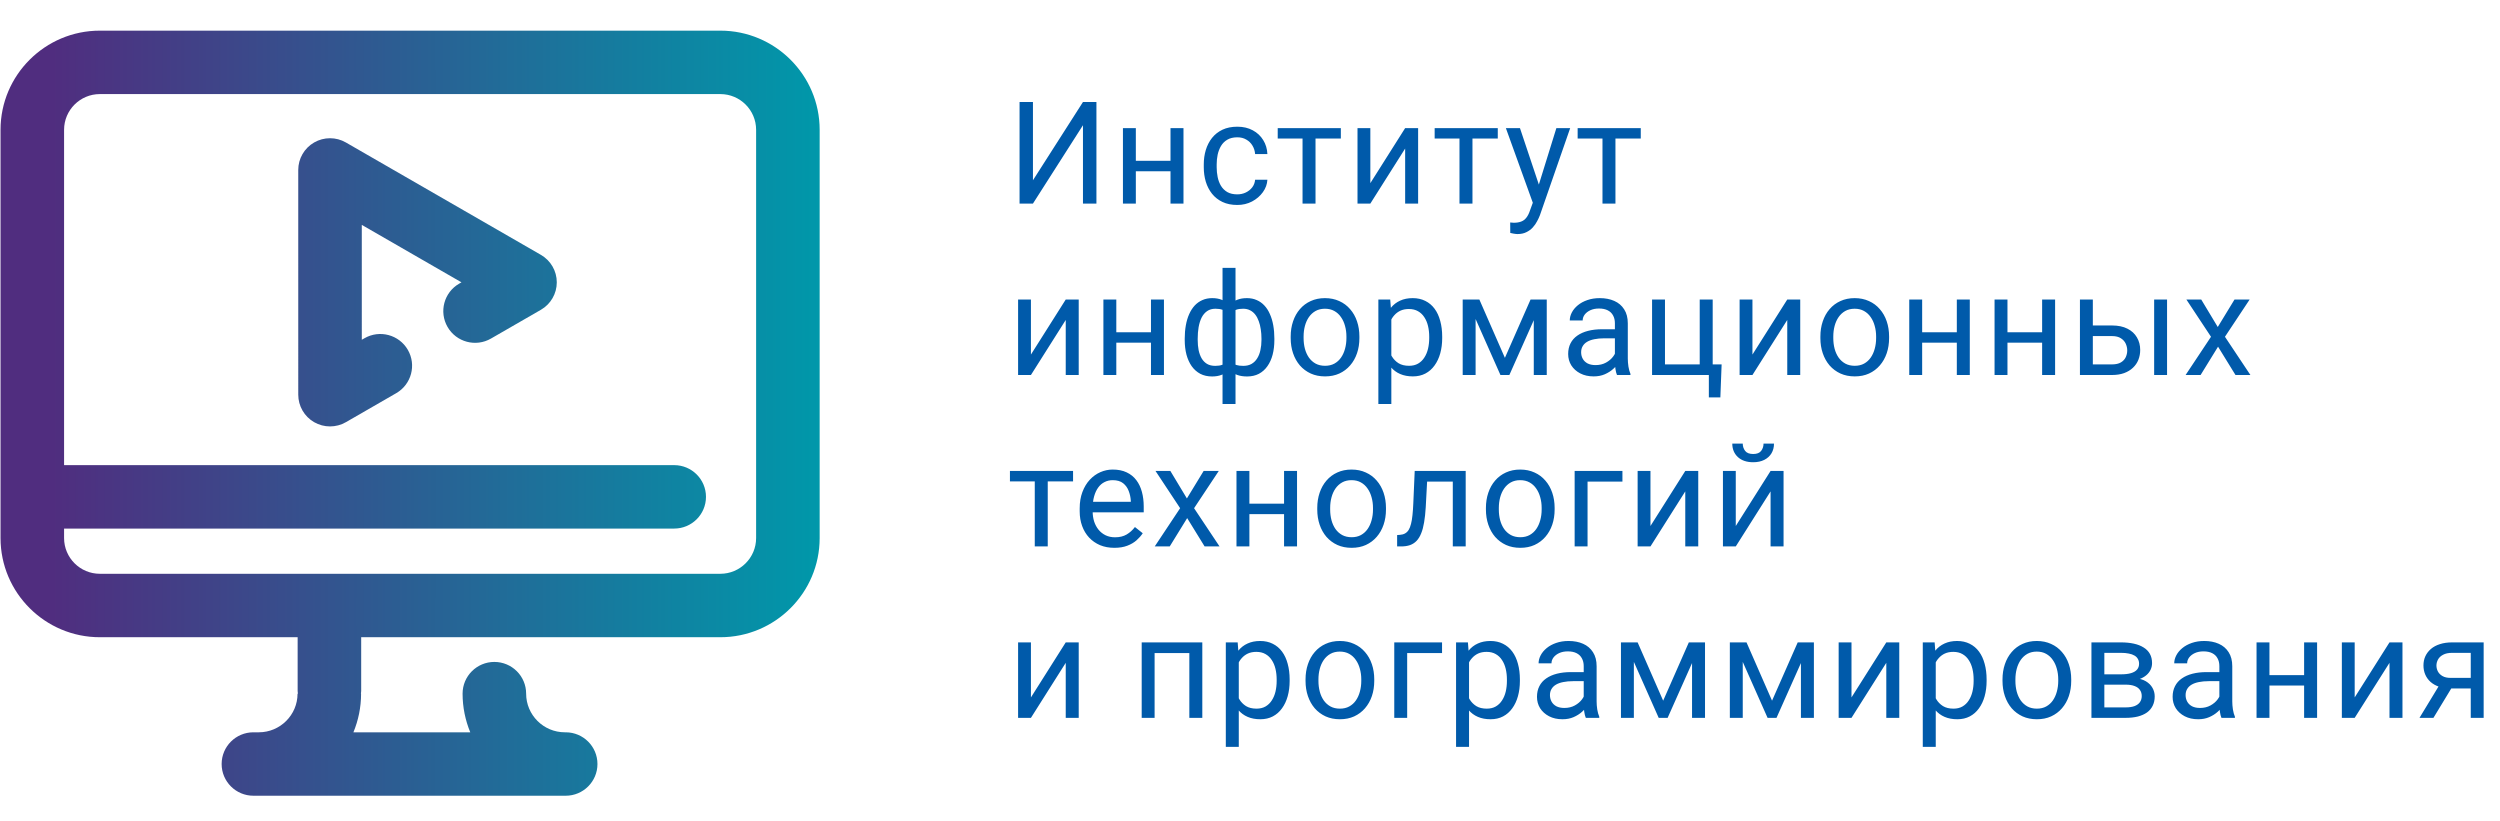 <svg width="350" height="115" viewBox="0 0 350 115" fill="none" xmlns="http://www.w3.org/2000/svg">
<path d="M144.613 25.238L151.615 14.281H153.5V28.5H151.615V17.533L144.613 28.5H142.738V14.281H144.613V25.238ZM164.222 22.514V23.979H158.636V22.514H164.222ZM159.017 17.934V28.5H157.211V17.934H159.017ZM165.687 17.934V28.5H163.871V17.934H165.687ZM173.226 27.211C173.655 27.211 174.053 27.123 174.417 26.947C174.782 26.771 175.081 26.531 175.316 26.225C175.55 25.912 175.683 25.557 175.716 25.16H177.435C177.402 25.785 177.191 26.368 176.8 26.908C176.416 27.442 175.911 27.875 175.286 28.207C174.661 28.533 173.974 28.695 173.226 28.695C172.432 28.695 171.738 28.555 171.146 28.275C170.56 27.995 170.071 27.611 169.681 27.123C169.297 26.635 169.007 26.075 168.812 25.443C168.623 24.805 168.529 24.131 168.529 23.422V23.012C168.529 22.302 168.623 21.631 168.812 21C169.007 20.362 169.297 19.799 169.681 19.311C170.071 18.822 170.56 18.438 171.146 18.158C171.738 17.878 172.432 17.738 173.226 17.738C174.053 17.738 174.775 17.908 175.394 18.246C176.012 18.578 176.497 19.034 176.849 19.613C177.207 20.186 177.402 20.837 177.435 21.566H175.716C175.683 21.13 175.56 20.736 175.345 20.385C175.137 20.033 174.85 19.753 174.486 19.545C174.127 19.33 173.708 19.223 173.226 19.223C172.672 19.223 172.207 19.333 171.829 19.555C171.458 19.77 171.162 20.062 170.941 20.434C170.726 20.798 170.57 21.205 170.472 21.654C170.381 22.097 170.335 22.549 170.335 23.012V23.422C170.335 23.884 170.381 24.34 170.472 24.789C170.563 25.238 170.716 25.645 170.931 26.01C171.152 26.374 171.448 26.667 171.82 26.889C172.197 27.104 172.666 27.211 173.226 27.211ZM184.173 17.934V28.5H182.356V17.934H184.173ZM187.718 17.934V19.398H178.88V17.934H187.718ZM191.848 25.639L196.721 17.934H198.537V28.5H196.721V20.795L191.848 28.5H190.051V17.934H191.848V25.639ZM206.145 17.934V28.5H204.328V17.934H206.145ZM209.689 17.934V19.398H200.852V17.934H209.689ZM214.953 27.406L217.892 17.934H219.826L215.588 30.131C215.49 30.391 215.36 30.671 215.197 30.971C215.041 31.277 214.839 31.566 214.591 31.84C214.344 32.113 214.045 32.335 213.693 32.504C213.348 32.68 212.935 32.768 212.453 32.768C212.31 32.768 212.127 32.748 211.906 32.709C211.685 32.67 211.528 32.637 211.437 32.611L211.427 31.146C211.479 31.153 211.561 31.16 211.671 31.166C211.789 31.179 211.87 31.186 211.916 31.186C212.326 31.186 212.674 31.13 212.961 31.02C213.247 30.915 213.488 30.736 213.683 30.482C213.885 30.235 214.058 29.893 214.201 29.457L214.953 27.406ZM212.795 17.934L215.539 26.137L216.007 28.041L214.709 28.705L210.822 17.934H212.795ZM226.163 17.934V28.5H224.347V17.934H226.163ZM229.708 17.934V19.398H220.87V17.934H229.708ZM144.33 49.639L149.203 41.934H151.02V52.5H149.203V44.795L144.33 52.5H142.533V41.934H144.33V49.639ZM161.488 46.514V47.978H155.902V46.514H161.488ZM156.283 41.934V52.5H154.476V41.934H156.283ZM162.953 41.934V52.5H161.136V41.934H162.953ZM178.411 47.402V47.607C178.411 48.35 178.33 49.033 178.167 49.658C178.004 50.277 177.76 50.814 177.435 51.27C177.116 51.725 176.719 52.08 176.243 52.334C175.768 52.581 175.218 52.705 174.593 52.705C174.079 52.705 173.626 52.637 173.236 52.5C172.845 52.357 172.513 52.152 172.239 51.885C171.973 51.618 171.758 51.299 171.595 50.928C171.439 50.55 171.331 50.127 171.273 49.658V44.971C171.331 44.469 171.439 44.02 171.595 43.623C171.758 43.226 171.973 42.887 172.239 42.607C172.513 42.328 172.842 42.113 173.226 41.963C173.61 41.813 174.059 41.738 174.573 41.738C175.081 41.738 175.537 41.829 175.941 42.012C176.351 42.188 176.709 42.441 177.015 42.773C177.327 43.105 177.585 43.506 177.786 43.975C177.995 44.437 178.151 44.958 178.255 45.537C178.359 46.117 178.411 46.738 178.411 47.402ZM176.605 47.607V47.402C176.605 46.947 176.572 46.514 176.507 46.103C176.448 45.687 176.354 45.306 176.224 44.961C176.1 44.609 175.937 44.303 175.736 44.043C175.534 43.783 175.29 43.581 175.003 43.438C174.723 43.294 174.401 43.223 174.036 43.223C173.646 43.223 173.32 43.272 173.06 43.369C172.806 43.467 172.607 43.597 172.464 43.76C172.321 43.916 172.217 44.082 172.152 44.258V50.381C172.23 50.524 172.344 50.661 172.493 50.791C172.643 50.915 172.845 51.019 173.099 51.103C173.353 51.182 173.672 51.221 174.056 51.221C174.512 51.221 174.899 51.13 175.218 50.947C175.543 50.758 175.807 50.498 176.009 50.166C176.217 49.834 176.367 49.45 176.458 49.014C176.556 48.578 176.605 48.109 176.605 47.607ZM165.862 47.607V47.402C165.862 46.738 165.915 46.117 166.019 45.537C166.123 44.958 166.279 44.437 166.487 43.975C166.696 43.506 166.953 43.105 167.259 42.773C167.571 42.441 167.93 42.188 168.333 42.012C168.743 41.829 169.202 41.738 169.71 41.738C170.211 41.738 170.648 41.813 171.019 41.963C171.396 42.113 171.715 42.328 171.976 42.607C172.236 42.887 172.445 43.226 172.601 43.623C172.757 44.02 172.868 44.469 172.933 44.971V49.473C172.874 49.967 172.767 50.413 172.611 50.81C172.454 51.208 172.246 51.55 171.986 51.836C171.725 52.116 171.403 52.331 171.019 52.48C170.641 52.63 170.198 52.705 169.691 52.705C169.066 52.705 168.515 52.581 168.04 52.334C167.565 52.08 167.165 51.725 166.839 51.27C166.52 50.814 166.276 50.277 166.107 49.658C165.944 49.033 165.862 48.35 165.862 47.607ZM167.679 47.402V47.607C167.679 48.109 167.721 48.578 167.806 49.014C167.897 49.45 168.037 49.834 168.226 50.166C168.421 50.498 168.675 50.758 168.987 50.947C169.3 51.13 169.684 51.221 170.14 51.221C170.53 51.221 170.853 51.172 171.107 51.074C171.361 50.977 171.562 50.85 171.712 50.693C171.862 50.537 171.976 50.374 172.054 50.205V44.258C171.989 44.082 171.881 43.916 171.732 43.76C171.588 43.597 171.39 43.467 171.136 43.369C170.882 43.272 170.557 43.223 170.159 43.223C169.704 43.223 169.316 43.333 168.997 43.555C168.678 43.776 168.421 44.079 168.226 44.463C168.037 44.847 167.897 45.293 167.806 45.801C167.721 46.302 167.679 46.836 167.679 47.402ZM171.155 56.562V37.5H172.972V56.562H171.155ZM180.696 47.334V47.109C180.696 46.348 180.807 45.641 181.028 44.99C181.249 44.333 181.568 43.763 181.985 43.281C182.402 42.793 182.906 42.415 183.499 42.148C184.091 41.875 184.755 41.738 185.491 41.738C186.233 41.738 186.901 41.875 187.493 42.148C188.092 42.415 188.6 42.793 189.016 43.281C189.44 43.763 189.762 44.333 189.983 44.99C190.205 45.641 190.315 46.348 190.315 47.109V47.334C190.315 48.096 190.205 48.802 189.983 49.453C189.762 50.104 189.44 50.674 189.016 51.162C188.6 51.644 188.095 52.022 187.503 52.295C186.917 52.562 186.253 52.695 185.511 52.695C184.768 52.695 184.101 52.562 183.509 52.295C182.916 52.022 182.408 51.644 181.985 51.162C181.568 50.674 181.249 50.104 181.028 49.453C180.807 48.802 180.696 48.096 180.696 47.334ZM182.503 47.109V47.334C182.503 47.861 182.565 48.359 182.688 48.828C182.812 49.29 182.998 49.7 183.245 50.059C183.499 50.417 183.815 50.7 184.192 50.908C184.57 51.11 185.009 51.211 185.511 51.211C186.005 51.211 186.438 51.11 186.809 50.908C187.187 50.7 187.499 50.417 187.747 50.059C187.994 49.7 188.18 49.29 188.304 48.828C188.434 48.359 188.499 47.861 188.499 47.334V47.109C188.499 46.589 188.434 46.097 188.304 45.635C188.18 45.166 187.991 44.753 187.737 44.395C187.49 44.03 187.177 43.743 186.8 43.535C186.429 43.327 185.992 43.223 185.491 43.223C184.996 43.223 184.56 43.327 184.182 43.535C183.811 43.743 183.499 44.03 183.245 44.395C182.998 44.753 182.812 45.166 182.688 45.635C182.565 46.097 182.503 46.589 182.503 47.109ZM194.787 43.965V56.562H192.971V41.934H194.631L194.787 43.965ZM201.907 47.129V47.334C201.907 48.102 201.815 48.815 201.633 49.473C201.451 50.124 201.184 50.69 200.832 51.172C200.487 51.654 200.061 52.028 199.553 52.295C199.045 52.562 198.463 52.695 197.805 52.695C197.135 52.695 196.542 52.585 196.028 52.363C195.513 52.142 195.077 51.82 194.719 51.397C194.361 50.973 194.075 50.465 193.86 49.873C193.651 49.281 193.508 48.613 193.43 47.871V46.777C193.508 45.996 193.655 45.296 193.87 44.678C194.084 44.059 194.368 43.532 194.719 43.096C195.077 42.653 195.51 42.318 196.018 42.09C196.526 41.855 197.112 41.738 197.776 41.738C198.44 41.738 199.029 41.868 199.543 42.129C200.058 42.383 200.491 42.747 200.842 43.223C201.194 43.698 201.457 44.268 201.633 44.932C201.815 45.589 201.907 46.322 201.907 47.129ZM200.09 47.334V47.129C200.09 46.602 200.035 46.107 199.924 45.645C199.814 45.176 199.641 44.766 199.407 44.414C199.179 44.056 198.886 43.776 198.528 43.574C198.17 43.366 197.743 43.262 197.248 43.262C196.793 43.262 196.396 43.34 196.057 43.496C195.725 43.652 195.442 43.864 195.207 44.131C194.973 44.391 194.781 44.691 194.631 45.029C194.488 45.361 194.381 45.706 194.309 46.065V48.594C194.439 49.05 194.621 49.479 194.856 49.883C195.09 50.28 195.403 50.602 195.793 50.85C196.184 51.09 196.676 51.211 197.268 51.211C197.756 51.211 198.176 51.11 198.528 50.908C198.886 50.7 199.179 50.417 199.407 50.059C199.641 49.7 199.814 49.29 199.924 48.828C200.035 48.359 200.09 47.861 200.09 47.334ZM210.686 50.098L214.279 41.934H216.018L211.311 52.5H210.061L205.373 41.934H207.111L210.686 50.098ZM206.584 41.934V52.5H204.777V41.934H206.584ZM214.729 52.5V41.934H216.545V52.5H214.729ZM226.086 50.693V45.254C226.086 44.837 226.001 44.476 225.832 44.17C225.669 43.857 225.421 43.617 225.089 43.447C224.757 43.278 224.347 43.193 223.859 43.193C223.403 43.193 223.003 43.272 222.658 43.428C222.319 43.584 222.052 43.789 221.857 44.043C221.668 44.297 221.574 44.57 221.574 44.863H219.767C219.767 44.486 219.865 44.111 220.06 43.74C220.255 43.369 220.535 43.034 220.9 42.734C221.271 42.428 221.714 42.188 222.228 42.012C222.749 41.829 223.328 41.738 223.966 41.738C224.735 41.738 225.412 41.868 225.998 42.129C226.59 42.389 227.052 42.783 227.384 43.31C227.723 43.831 227.892 44.486 227.892 45.273V50.195C227.892 50.547 227.921 50.921 227.98 51.318C228.045 51.715 228.14 52.057 228.263 52.344V52.5H226.379C226.287 52.292 226.216 52.015 226.164 51.67C226.112 51.318 226.086 50.993 226.086 50.693ZM226.398 46.094L226.418 47.363H224.591C224.077 47.363 223.618 47.406 223.214 47.49C222.811 47.568 222.472 47.689 222.199 47.852C221.925 48.014 221.717 48.219 221.574 48.467C221.431 48.708 221.359 48.991 221.359 49.316C221.359 49.648 221.434 49.951 221.584 50.225C221.733 50.498 221.958 50.716 222.257 50.879C222.563 51.035 222.938 51.113 223.38 51.113C223.934 51.113 224.422 50.996 224.845 50.762C225.268 50.527 225.604 50.241 225.851 49.902C226.105 49.564 226.242 49.235 226.261 48.916L227.033 49.785C226.987 50.059 226.864 50.361 226.662 50.693C226.46 51.025 226.19 51.344 225.851 51.65C225.519 51.95 225.122 52.2 224.66 52.402C224.204 52.598 223.69 52.695 223.117 52.695C222.401 52.695 221.772 52.555 221.232 52.275C220.698 51.995 220.282 51.621 219.982 51.152C219.689 50.677 219.543 50.147 219.543 49.56C219.543 48.994 219.653 48.496 219.875 48.066C220.096 47.63 220.415 47.269 220.832 46.982C221.248 46.69 221.75 46.468 222.336 46.318C222.921 46.169 223.576 46.094 224.298 46.094H226.398ZM231.29 52.5V41.934H233.097V51.016H237.96V41.934H239.777V52.5H231.29ZM241.027 51.016L240.851 55.635H239.239V52.5H237.863V51.016H241.027ZM245.343 49.639L250.216 41.934H252.032V52.5H250.216V44.795L245.343 52.5H243.546V41.934H245.343V49.639ZM254.854 47.334V47.109C254.854 46.348 254.965 45.641 255.186 44.99C255.407 44.333 255.726 43.763 256.143 43.281C256.56 42.793 257.064 42.415 257.657 42.148C258.249 41.875 258.913 41.738 259.649 41.738C260.391 41.738 261.058 41.875 261.651 42.148C262.25 42.415 262.758 42.793 263.174 43.281C263.597 43.763 263.92 44.333 264.141 44.99C264.362 45.641 264.473 46.348 264.473 47.109V47.334C264.473 48.096 264.362 48.802 264.141 49.453C263.92 50.104 263.597 50.674 263.174 51.162C262.758 51.644 262.253 52.022 261.661 52.295C261.075 52.562 260.411 52.695 259.668 52.695C258.926 52.695 258.259 52.562 257.666 52.295C257.074 52.022 256.566 51.644 256.143 51.162C255.726 50.674 255.407 50.104 255.186 49.453C254.965 48.802 254.854 48.096 254.854 47.334ZM256.661 47.109V47.334C256.661 47.861 256.722 48.359 256.846 48.828C256.97 49.29 257.155 49.7 257.403 50.059C257.657 50.417 257.972 50.7 258.35 50.908C258.728 51.11 259.167 51.211 259.668 51.211C260.163 51.211 260.596 51.11 260.967 50.908C261.345 50.7 261.657 50.417 261.905 50.059C262.152 49.7 262.338 49.29 262.461 48.828C262.592 48.359 262.657 47.861 262.657 47.334V47.109C262.657 46.589 262.592 46.097 262.461 45.635C262.338 45.166 262.149 44.753 261.895 44.395C261.648 44.03 261.335 43.743 260.957 43.535C260.586 43.327 260.15 43.223 259.649 43.223C259.154 43.223 258.718 43.327 258.34 43.535C257.969 43.743 257.657 44.03 257.403 44.395C257.155 44.753 256.97 45.166 256.846 45.635C256.722 46.097 256.661 46.589 256.661 47.109ZM274.307 46.514V47.978H268.721V46.514H274.307ZM269.102 41.934V52.5H267.295V41.934H269.102ZM275.771 41.934V52.5H273.955V41.934H275.771ZM286.25 46.514V47.978H280.664V46.514H286.25ZM281.045 41.934V52.5H279.238V41.934H281.045ZM287.714 41.934V52.5H285.898V41.934H287.714ZM292.509 45.566H295.683C296.536 45.566 297.255 45.716 297.841 46.016C298.427 46.309 298.87 46.715 299.169 47.236C299.475 47.751 299.628 48.337 299.628 48.994C299.628 49.482 299.543 49.941 299.374 50.371C299.205 50.794 298.951 51.165 298.613 51.484C298.28 51.803 297.867 52.054 297.372 52.236C296.884 52.412 296.321 52.5 295.683 52.5H291.191V41.934H292.997V51.016H295.683C296.204 51.016 296.62 50.921 296.933 50.732C297.245 50.544 297.47 50.3 297.607 50C297.743 49.7 297.812 49.388 297.812 49.062C297.812 48.743 297.743 48.431 297.607 48.125C297.47 47.819 297.245 47.565 296.933 47.363C296.62 47.155 296.204 47.051 295.683 47.051H292.509V45.566ZM303.388 41.934V52.5H301.581V41.934H303.388ZM308.173 41.934L310.487 45.781L312.831 41.934H314.95L311.493 47.148L315.057 52.5H312.968L310.526 48.535L308.085 52.5H305.985L309.54 47.148L306.093 41.934H308.173ZM146.684 65.934V76.5H144.867V65.934H146.684ZM150.229 65.934V67.398H141.391V65.934H150.229ZM156.009 76.695C155.274 76.695 154.606 76.572 154.007 76.324C153.415 76.07 152.904 75.716 152.474 75.26C152.051 74.804 151.726 74.264 151.498 73.639C151.27 73.014 151.156 72.33 151.156 71.588V71.178C151.156 70.318 151.283 69.553 151.537 68.883C151.791 68.206 152.136 67.633 152.572 67.164C153.008 66.695 153.503 66.341 154.056 66.1C154.61 65.859 155.183 65.738 155.775 65.738C156.53 65.738 157.181 65.868 157.728 66.129C158.282 66.389 158.734 66.754 159.086 67.223C159.437 67.685 159.698 68.232 159.867 68.863C160.036 69.488 160.121 70.172 160.121 70.914V71.725H152.23V70.25H158.314V70.113C158.288 69.644 158.19 69.189 158.021 68.746C157.858 68.303 157.598 67.939 157.24 67.652C156.882 67.366 156.393 67.223 155.775 67.223C155.365 67.223 154.987 67.311 154.642 67.486C154.297 67.656 154.001 67.909 153.754 68.248C153.506 68.587 153.314 69 153.177 69.488C153.041 69.977 152.972 70.54 152.972 71.178V71.588C152.972 72.089 153.041 72.561 153.177 73.004C153.321 73.44 153.526 73.824 153.793 74.156C154.066 74.488 154.395 74.749 154.779 74.938C155.17 75.126 155.612 75.221 156.107 75.221C156.745 75.221 157.285 75.091 157.728 74.83C158.171 74.57 158.558 74.221 158.89 73.785L159.984 74.654C159.756 74.999 159.466 75.328 159.115 75.641C158.763 75.953 158.33 76.207 157.816 76.402C157.308 76.598 156.706 76.695 156.009 76.695ZM163.851 65.934L166.165 69.781L168.509 65.934H170.628L167.171 71.148L170.736 76.5H168.646L166.204 72.535L163.763 76.5H161.663L165.218 71.148L161.771 65.934H163.851ZM180.12 70.514V71.978H174.534V70.514H180.12ZM174.915 65.934V76.5H173.108V65.934H174.915ZM181.585 65.934V76.5H179.768V65.934H181.585ZM184.416 71.334V71.109C184.416 70.348 184.527 69.641 184.748 68.99C184.97 68.333 185.289 67.763 185.705 67.281C186.122 66.793 186.627 66.415 187.219 66.148C187.812 65.875 188.476 65.738 189.211 65.738C189.954 65.738 190.621 65.875 191.213 66.148C191.812 66.415 192.32 66.793 192.737 67.281C193.16 67.763 193.482 68.333 193.704 68.99C193.925 69.641 194.036 70.348 194.036 71.109V71.334C194.036 72.096 193.925 72.802 193.704 73.453C193.482 74.104 193.16 74.674 192.737 75.162C192.32 75.644 191.815 76.022 191.223 76.295C190.637 76.562 189.973 76.695 189.231 76.695C188.489 76.695 187.821 76.562 187.229 76.295C186.636 76.022 186.129 75.644 185.705 75.162C185.289 74.674 184.97 74.104 184.748 73.453C184.527 72.802 184.416 72.096 184.416 71.334ZM186.223 71.109V71.334C186.223 71.861 186.285 72.359 186.409 72.828C186.532 73.29 186.718 73.701 186.965 74.059C187.219 74.417 187.535 74.7 187.912 74.908C188.29 75.11 188.73 75.211 189.231 75.211C189.726 75.211 190.159 75.11 190.53 74.908C190.907 74.7 191.22 74.417 191.467 74.059C191.715 73.701 191.9 73.29 192.024 72.828C192.154 72.359 192.219 71.861 192.219 71.334V71.109C192.219 70.588 192.154 70.097 192.024 69.635C191.9 69.166 191.711 68.753 191.457 68.394C191.21 68.03 190.898 67.743 190.52 67.535C190.149 67.327 189.713 67.223 189.211 67.223C188.717 67.223 188.28 67.327 187.903 67.535C187.532 67.743 187.219 68.03 186.965 68.394C186.718 68.753 186.532 69.166 186.409 69.635C186.285 70.097 186.223 70.588 186.223 71.109ZM203.605 65.934V67.428H198.498V65.934H203.605ZM205.197 65.934V76.5H203.391V65.934H205.197ZM198.059 65.934H199.875L199.602 71.031C199.556 71.819 199.481 72.516 199.377 73.121C199.279 73.72 199.143 74.234 198.967 74.664C198.798 75.094 198.583 75.445 198.322 75.719C198.068 75.986 197.762 76.184 197.404 76.314C197.046 76.438 196.633 76.5 196.164 76.5H195.598V74.908L195.988 74.879C196.268 74.859 196.506 74.794 196.701 74.684C196.903 74.573 197.072 74.41 197.209 74.195C197.346 73.974 197.456 73.691 197.541 73.346C197.632 73.001 197.701 72.591 197.746 72.115C197.798 71.64 197.837 71.087 197.863 70.455L198.059 65.934ZM208.029 71.334V71.109C208.029 70.348 208.14 69.641 208.361 68.99C208.582 68.333 208.901 67.763 209.318 67.281C209.735 66.793 210.239 66.415 210.832 66.148C211.424 65.875 212.088 65.738 212.824 65.738C213.566 65.738 214.233 65.875 214.826 66.148C215.425 66.415 215.933 66.793 216.349 67.281C216.772 67.763 217.095 68.333 217.316 68.99C217.537 69.641 217.648 70.348 217.648 71.109V71.334C217.648 72.096 217.537 72.802 217.316 73.453C217.095 74.104 216.772 74.674 216.349 75.162C215.933 75.644 215.428 76.022 214.836 76.295C214.25 76.562 213.586 76.695 212.843 76.695C212.101 76.695 211.434 76.562 210.841 76.295C210.249 76.022 209.741 75.644 209.318 75.162C208.901 74.674 208.582 74.104 208.361 73.453C208.14 72.802 208.029 72.096 208.029 71.334ZM209.836 71.109V71.334C209.836 71.861 209.897 72.359 210.021 72.828C210.145 73.29 210.33 73.701 210.578 74.059C210.832 74.417 211.147 74.7 211.525 74.908C211.903 75.11 212.342 75.211 212.843 75.211C213.338 75.211 213.771 75.11 214.142 74.908C214.52 74.7 214.832 74.417 215.08 74.059C215.327 73.701 215.513 73.29 215.636 72.828C215.767 72.359 215.832 71.861 215.832 71.334V71.109C215.832 70.588 215.767 70.097 215.636 69.635C215.513 69.166 215.324 68.753 215.07 68.394C214.823 68.03 214.51 67.743 214.132 67.535C213.761 67.327 213.325 67.223 212.824 67.223C212.329 67.223 211.893 67.327 211.515 67.535C211.144 67.743 210.832 68.03 210.578 68.394C210.33 68.753 210.145 69.166 210.021 69.635C209.897 70.097 209.836 70.588 209.836 71.109ZM227.14 65.934V67.428H222.257V76.5H220.45V65.934H227.14ZM231.065 73.639L235.938 65.934H237.755V76.5H235.938V68.795L231.065 76.5H229.268V65.934H231.065V73.639ZM243.008 73.639L247.881 65.934H249.698V76.5H247.881V68.795L243.008 76.5H241.211V65.934H243.008V73.639ZM246.895 62.105H248.36C248.36 62.613 248.243 63.066 248.008 63.463C247.774 63.853 247.439 64.159 247.002 64.381C246.566 64.602 246.049 64.713 245.45 64.713C244.545 64.713 243.829 64.472 243.301 63.99C242.78 63.502 242.52 62.874 242.52 62.105H243.985C243.985 62.49 244.095 62.828 244.317 63.121C244.538 63.414 244.916 63.56 245.45 63.56C245.97 63.56 246.342 63.414 246.563 63.121C246.784 62.828 246.895 62.49 246.895 62.105ZM144.33 97.639L149.203 89.934H151.02V100.5H149.203V92.795L144.33 100.5H142.533V89.934H144.33V97.639ZM166.722 89.934V91.428H161.38V89.934H166.722ZM161.644 89.934V100.5H159.837V89.934H161.644ZM168.323 89.934V100.5H166.507V89.934H168.323ZM173.43 91.965V104.562H171.614V89.934H173.274L173.43 91.965ZM180.55 95.129V95.334C180.55 96.102 180.458 96.815 180.276 97.473C180.094 98.124 179.827 98.69 179.475 99.172C179.13 99.654 178.704 100.028 178.196 100.295C177.688 100.562 177.106 100.695 176.448 100.695C175.777 100.695 175.185 100.585 174.671 100.363C174.156 100.142 173.72 99.82 173.362 99.397C173.004 98.973 172.718 98.466 172.503 97.873C172.294 97.281 172.151 96.613 172.073 95.871V94.777C172.151 93.996 172.298 93.296 172.513 92.678C172.727 92.059 173.011 91.532 173.362 91.096C173.72 90.653 174.153 90.318 174.661 90.09C175.169 89.856 175.755 89.738 176.419 89.738C177.083 89.738 177.672 89.868 178.186 90.129C178.701 90.383 179.134 90.747 179.485 91.223C179.837 91.698 180.1 92.268 180.276 92.932C180.458 93.589 180.55 94.322 180.55 95.129ZM178.733 95.334V95.129C178.733 94.602 178.678 94.107 178.567 93.644C178.457 93.176 178.284 92.766 178.05 92.414C177.822 92.056 177.529 91.776 177.171 91.574C176.813 91.366 176.386 91.262 175.891 91.262C175.436 91.262 175.039 91.34 174.7 91.496C174.368 91.652 174.085 91.864 173.85 92.131C173.616 92.391 173.424 92.691 173.274 93.029C173.131 93.361 173.024 93.706 172.952 94.064V96.594C173.082 97.049 173.264 97.479 173.499 97.883C173.733 98.28 174.046 98.602 174.436 98.85C174.827 99.091 175.318 99.211 175.911 99.211C176.399 99.211 176.819 99.11 177.171 98.908C177.529 98.7 177.822 98.417 178.05 98.059C178.284 97.701 178.457 97.29 178.567 96.828C178.678 96.359 178.733 95.861 178.733 95.334ZM182.776 95.334V95.109C182.776 94.348 182.886 93.641 183.108 92.99C183.329 92.333 183.648 91.763 184.065 91.281C184.482 90.793 184.986 90.415 185.579 90.148C186.171 89.875 186.835 89.738 187.571 89.738C188.313 89.738 188.98 89.875 189.573 90.148C190.172 90.415 190.679 90.793 191.096 91.281C191.519 91.763 191.842 92.333 192.063 92.99C192.284 93.641 192.395 94.348 192.395 95.109V95.334C192.395 96.096 192.284 96.802 192.063 97.453C191.842 98.104 191.519 98.674 191.096 99.162C190.679 99.644 190.175 100.021 189.582 100.295C188.996 100.562 188.332 100.695 187.59 100.695C186.848 100.695 186.181 100.562 185.588 100.295C184.996 100.021 184.488 99.644 184.065 99.162C183.648 98.674 183.329 98.104 183.108 97.453C182.886 96.802 182.776 96.096 182.776 95.334ZM184.582 95.109V95.334C184.582 95.861 184.644 96.359 184.768 96.828C184.892 97.29 185.077 97.701 185.325 98.059C185.579 98.417 185.894 98.7 186.272 98.908C186.649 99.11 187.089 99.211 187.59 99.211C188.085 99.211 188.518 99.11 188.889 98.908C189.267 98.7 189.579 98.417 189.827 98.059C190.074 97.701 190.26 97.29 190.383 96.828C190.513 96.359 190.579 95.861 190.579 95.334V95.109C190.579 94.588 190.513 94.097 190.383 93.635C190.26 93.166 190.071 92.753 189.817 92.394C189.569 92.03 189.257 91.743 188.879 91.535C188.508 91.327 188.072 91.223 187.571 91.223C187.076 91.223 186.64 91.327 186.262 91.535C185.891 91.743 185.579 92.03 185.325 92.394C185.077 92.753 184.892 93.166 184.768 93.635C184.644 94.097 184.582 94.588 184.582 95.109ZM201.887 89.934V91.428H197.004V100.5H195.197V89.934H201.887ZM205.666 91.965V104.562H203.849V89.934H205.509L205.666 91.965ZM212.785 95.129V95.334C212.785 96.102 212.694 96.815 212.511 97.473C212.329 98.124 212.062 98.69 211.711 99.172C211.365 99.654 210.939 100.028 210.431 100.295C209.923 100.562 209.341 100.695 208.683 100.695C208.013 100.695 207.42 100.585 206.906 100.363C206.392 100.142 205.955 99.82 205.597 99.397C205.239 98.973 204.953 98.466 204.738 97.873C204.53 97.281 204.386 96.613 204.308 95.871V94.777C204.386 93.996 204.533 93.296 204.748 92.678C204.963 92.059 205.246 91.532 205.597 91.096C205.955 90.653 206.388 90.318 206.896 90.09C207.404 89.856 207.99 89.738 208.654 89.738C209.318 89.738 209.907 89.868 210.421 90.129C210.936 90.383 211.369 90.747 211.72 91.223C212.072 91.698 212.336 92.268 212.511 92.932C212.694 93.589 212.785 94.322 212.785 95.129ZM210.968 95.334V95.129C210.968 94.602 210.913 94.107 210.802 93.644C210.692 93.176 210.519 92.766 210.285 92.414C210.057 92.056 209.764 91.776 209.406 91.574C209.048 91.366 208.621 91.262 208.127 91.262C207.671 91.262 207.274 91.34 206.935 91.496C206.603 91.652 206.32 91.864 206.086 92.131C205.851 92.391 205.659 92.691 205.509 93.029C205.366 93.361 205.259 93.706 205.187 94.064V96.594C205.317 97.049 205.5 97.479 205.734 97.883C205.968 98.28 206.281 98.602 206.671 98.85C207.062 99.091 207.554 99.211 208.146 99.211C208.634 99.211 209.054 99.11 209.406 98.908C209.764 98.7 210.057 98.417 210.285 98.059C210.519 97.701 210.692 97.29 210.802 96.828C210.913 96.359 210.968 95.861 210.968 95.334ZM221.72 98.693V93.254C221.72 92.837 221.635 92.476 221.466 92.17C221.303 91.857 221.056 91.617 220.724 91.447C220.392 91.278 219.982 91.193 219.493 91.193C219.038 91.193 218.637 91.272 218.292 91.428C217.954 91.584 217.687 91.789 217.491 92.043C217.303 92.297 217.208 92.57 217.208 92.863H215.402C215.402 92.486 215.499 92.111 215.695 91.74C215.89 91.369 216.17 91.034 216.534 90.734C216.905 90.428 217.348 90.188 217.863 90.012C218.383 89.829 218.963 89.738 219.601 89.738C220.369 89.738 221.046 89.868 221.632 90.129C222.224 90.389 222.687 90.783 223.019 91.311C223.357 91.831 223.527 92.486 223.527 93.273V98.195C223.527 98.547 223.556 98.921 223.614 99.318C223.68 99.716 223.774 100.057 223.898 100.344V100.5H222.013C221.922 100.292 221.85 100.015 221.798 99.67C221.746 99.318 221.72 98.993 221.72 98.693ZM222.032 94.094L222.052 95.363H220.226C219.711 95.363 219.252 95.406 218.849 95.49C218.445 95.568 218.107 95.689 217.833 95.852C217.56 96.014 217.351 96.219 217.208 96.467C217.065 96.708 216.993 96.991 216.993 97.316C216.993 97.648 217.068 97.951 217.218 98.225C217.368 98.498 217.592 98.716 217.892 98.879C218.198 99.035 218.572 99.113 219.015 99.113C219.568 99.113 220.057 98.996 220.48 98.762C220.903 98.527 221.238 98.241 221.486 97.902C221.739 97.564 221.876 97.235 221.896 96.916L222.667 97.785C222.622 98.059 222.498 98.361 222.296 98.693C222.094 99.025 221.824 99.344 221.486 99.65C221.154 99.95 220.756 100.201 220.294 100.402C219.838 100.598 219.324 100.695 218.751 100.695C218.035 100.695 217.407 100.555 216.866 100.275C216.333 99.995 215.916 99.621 215.616 99.152C215.323 98.677 215.177 98.147 215.177 97.561C215.177 96.994 215.288 96.496 215.509 96.066C215.73 95.63 216.049 95.269 216.466 94.982C216.883 94.689 217.384 94.468 217.97 94.318C218.556 94.169 219.21 94.094 219.933 94.094H222.032ZM232.843 98.098L236.436 89.934H238.175L233.468 100.5H232.218L227.53 89.934H229.268L232.843 98.098ZM228.741 89.934V100.5H226.934V89.934H228.741ZM236.886 100.5V89.934H238.702V100.5H236.886ZM248.086 98.098L251.68 89.934H253.418L248.711 100.5H247.461L242.774 89.934H244.512L248.086 98.098ZM243.985 89.934V100.5H242.178V89.934H243.985ZM252.129 100.5V89.934H253.946V100.5H252.129ZM259.209 97.639L264.082 89.934H265.898V100.5H264.082V92.795L259.209 100.5H257.412V89.934H259.209V97.639ZM271.005 91.965V104.562H269.189V89.934H270.849L271.005 91.965ZM278.125 95.129V95.334C278.125 96.102 278.033 96.815 277.851 97.473C277.669 98.124 277.402 98.69 277.05 99.172C276.705 99.654 276.279 100.028 275.771 100.295C275.263 100.562 274.681 100.695 274.023 100.695C273.352 100.695 272.76 100.585 272.246 100.363C271.731 100.142 271.295 99.82 270.937 99.397C270.579 98.973 270.293 98.466 270.078 97.873C269.869 97.281 269.726 96.613 269.648 95.871V94.777C269.726 93.996 269.873 93.296 270.088 92.678C270.302 92.059 270.586 91.532 270.937 91.096C271.295 90.653 271.728 90.318 272.236 90.09C272.744 89.856 273.33 89.738 273.994 89.738C274.658 89.738 275.247 89.868 275.761 90.129C276.276 90.383 276.709 90.747 277.06 91.223C277.412 91.698 277.675 92.268 277.851 92.932C278.033 93.589 278.125 94.322 278.125 95.129ZM276.308 95.334V95.129C276.308 94.602 276.253 94.107 276.142 93.644C276.032 93.176 275.859 92.766 275.625 92.414C275.397 92.056 275.104 91.776 274.746 91.574C274.388 91.366 273.961 91.262 273.466 91.262C273.011 91.262 272.614 91.34 272.275 91.496C271.943 91.652 271.66 91.864 271.425 92.131C271.191 92.391 270.999 92.691 270.849 93.029C270.706 93.361 270.599 93.706 270.527 94.064V96.594C270.657 97.049 270.839 97.479 271.074 97.883C271.308 98.28 271.621 98.602 272.011 98.85C272.402 99.091 272.893 99.211 273.486 99.211C273.974 99.211 274.394 99.11 274.746 98.908C275.104 98.7 275.397 98.417 275.625 98.059C275.859 97.701 276.032 97.29 276.142 96.828C276.253 96.359 276.308 95.861 276.308 95.334ZM280.351 95.334V95.109C280.351 94.348 280.461 93.641 280.683 92.99C280.904 92.333 281.223 91.763 281.64 91.281C282.057 90.793 282.561 90.415 283.154 90.148C283.746 89.875 284.41 89.738 285.146 89.738C285.888 89.738 286.555 89.875 287.148 90.148C287.747 90.415 288.254 90.793 288.671 91.281C289.094 91.763 289.417 92.333 289.638 92.99C289.859 93.641 289.97 94.348 289.97 95.109V95.334C289.97 96.096 289.859 96.802 289.638 97.453C289.417 98.104 289.094 98.674 288.671 99.162C288.254 99.644 287.75 100.021 287.157 100.295C286.571 100.562 285.907 100.695 285.165 100.695C284.423 100.695 283.756 100.562 283.163 100.295C282.571 100.021 282.063 99.644 281.64 99.162C281.223 98.674 280.904 98.104 280.683 97.453C280.461 96.802 280.351 96.096 280.351 95.334ZM282.157 95.109V95.334C282.157 95.861 282.219 96.359 282.343 96.828C282.467 97.29 282.652 97.701 282.9 98.059C283.154 98.417 283.469 98.7 283.847 98.908C284.224 99.11 284.664 99.211 285.165 99.211C285.66 99.211 286.093 99.11 286.464 98.908C286.842 98.7 287.154 98.417 287.402 98.059C287.649 97.701 287.835 97.29 287.958 96.828C288.088 96.359 288.154 95.861 288.154 95.334V95.109C288.154 94.588 288.088 94.097 287.958 93.635C287.835 93.166 287.646 92.753 287.392 92.394C287.144 92.03 286.832 91.743 286.454 91.535C286.083 91.327 285.647 91.223 285.146 91.223C284.651 91.223 284.215 91.327 283.837 91.535C283.466 91.743 283.154 92.03 282.9 92.394C282.652 92.753 282.467 93.166 282.343 93.635C282.219 94.097 282.157 94.588 282.157 95.109ZM297.596 95.852H294.13L294.11 94.406H296.942C297.502 94.406 297.968 94.351 298.339 94.24C298.716 94.13 298.999 93.963 299.188 93.742C299.377 93.521 299.471 93.247 299.471 92.922C299.471 92.668 299.416 92.447 299.305 92.258C299.201 92.062 299.042 91.903 298.827 91.779C298.612 91.649 298.345 91.555 298.026 91.496C297.714 91.431 297.346 91.398 296.923 91.398H294.608V100.5H292.802V89.934H296.923C297.593 89.934 298.195 89.992 298.729 90.109C299.27 90.227 299.729 90.406 300.106 90.647C300.49 90.881 300.783 91.18 300.985 91.545C301.187 91.909 301.288 92.339 301.288 92.834C301.288 93.153 301.223 93.456 301.093 93.742C300.962 94.029 300.77 94.283 300.516 94.504C300.262 94.725 299.95 94.908 299.579 95.051C299.208 95.188 298.781 95.275 298.3 95.314L297.596 95.852ZM297.596 100.5H293.475L294.374 99.035H297.596C298.098 99.035 298.514 98.973 298.846 98.85C299.179 98.719 299.426 98.537 299.589 98.303C299.758 98.062 299.843 97.775 299.843 97.443C299.843 97.111 299.758 96.828 299.589 96.594C299.426 96.353 299.179 96.171 298.846 96.047C298.514 95.917 298.098 95.852 297.596 95.852H294.852L294.872 94.406H298.3L298.954 94.953C299.533 94.999 300.025 95.142 300.429 95.383C300.832 95.624 301.138 95.93 301.346 96.301C301.555 96.665 301.659 97.062 301.659 97.492C301.659 97.987 301.565 98.423 301.376 98.801C301.193 99.178 300.927 99.494 300.575 99.748C300.223 99.995 299.797 100.184 299.296 100.314C298.794 100.438 298.228 100.5 297.596 100.5ZM310.711 98.693V93.254C310.711 92.837 310.627 92.476 310.457 92.17C310.295 91.857 310.047 91.617 309.715 91.447C309.383 91.278 308.973 91.193 308.485 91.193C308.029 91.193 307.629 91.272 307.284 91.428C306.945 91.584 306.678 91.789 306.483 92.043C306.294 92.297 306.2 92.57 306.2 92.863H304.393C304.393 92.486 304.491 92.111 304.686 91.74C304.881 91.369 305.161 91.034 305.526 90.734C305.897 90.428 306.34 90.188 306.854 90.012C307.375 89.829 307.954 89.738 308.592 89.738C309.36 89.738 310.038 89.868 310.623 90.129C311.216 90.389 311.678 90.783 312.01 91.311C312.349 91.831 312.518 92.486 312.518 93.273V98.195C312.518 98.547 312.547 98.921 312.606 99.318C312.671 99.716 312.765 100.057 312.889 100.344V100.5H311.004C310.913 100.292 310.842 100.015 310.789 99.67C310.737 99.318 310.711 98.993 310.711 98.693ZM311.024 94.094L311.043 95.363H309.217C308.703 95.363 308.244 95.406 307.84 95.49C307.437 95.568 307.098 95.689 306.825 95.852C306.551 96.014 306.343 96.219 306.2 96.467C306.056 96.708 305.985 96.991 305.985 97.316C305.985 97.648 306.06 97.951 306.209 98.225C306.359 98.498 306.584 98.716 306.883 98.879C307.189 99.035 307.564 99.113 308.006 99.113C308.56 99.113 309.048 98.996 309.471 98.762C309.894 98.527 310.23 98.241 310.477 97.902C310.731 97.564 310.868 97.235 310.887 96.916L311.659 97.785C311.613 98.059 311.489 98.361 311.288 98.693C311.086 99.025 310.816 99.344 310.477 99.65C310.145 99.95 309.748 100.201 309.286 100.402C308.83 100.598 308.316 100.695 307.743 100.695C307.026 100.695 306.398 100.555 305.858 100.275C305.324 99.995 304.907 99.621 304.608 99.152C304.315 98.677 304.168 98.147 304.168 97.561C304.168 96.994 304.279 96.496 304.5 96.066C304.722 95.63 305.041 95.269 305.457 94.982C305.874 94.689 306.375 94.468 306.961 94.318C307.547 94.169 308.202 94.094 308.924 94.094H311.024ZM322.928 94.514V95.978H317.342V94.514H322.928ZM317.723 89.934V100.5H315.916V89.934H317.723ZM324.393 89.934V100.5H322.576V89.934H324.393ZM329.656 97.639L334.529 89.934H336.345V100.5H334.529V92.795L329.656 100.5H327.859V89.934H329.656V97.639ZM341.784 95.461H343.738L340.681 100.5H338.728L341.784 95.461ZM343.298 89.934H347.712V100.5H345.905V91.398H343.298C342.784 91.398 342.364 91.486 342.038 91.662C341.713 91.831 341.475 92.053 341.325 92.326C341.176 92.6 341.101 92.883 341.101 93.176C341.101 93.462 341.169 93.739 341.306 94.006C341.443 94.266 341.657 94.481 341.95 94.65C342.243 94.82 342.621 94.904 343.083 94.904H346.394V96.389H343.083C342.478 96.389 341.941 96.307 341.472 96.144C341.003 95.982 340.606 95.757 340.28 95.471C339.955 95.178 339.708 94.836 339.538 94.445C339.369 94.048 339.284 93.618 339.284 93.156C339.284 92.694 339.372 92.268 339.548 91.877C339.73 91.486 339.991 91.144 340.329 90.852C340.674 90.559 341.094 90.334 341.589 90.178C342.09 90.015 342.66 89.934 343.298 89.934Z" fill="#005AAA"/>
<path fill-rule="evenodd" clip-rule="evenodd" d="M13.98 4.291H100.847C108.515 4.291 114.752 10.518 114.752 18.171V75.331C114.752 82.985 108.515 89.211 100.847 89.211H50.566V96.744C50.566 96.821 50.556 96.894 50.546 96.968C50.54 97.015 50.533 97.062 50.529 97.11H50.552C50.552 99.026 50.166 100.851 49.478 102.522H65.836C65.148 100.851 64.762 99.026 64.762 97.11C64.762 94.658 66.754 92.67 69.21 92.67C71.667 92.67 73.659 94.658 73.659 97.11C73.659 100.094 76.09 102.519 79.076 102.522H79.197C81.653 102.522 83.644 104.509 83.644 106.962C83.644 109.414 81.653 111.402 79.197 111.402H79.083H79.079H79.074H36.241H36.234H35.477C33.021 111.402 31.029 109.414 31.029 106.962C31.029 104.509 33.021 102.522 35.477 102.522H36.238C39.226 102.519 41.656 100.094 41.656 97.11H41.708C41.704 97.061 41.697 97.013 41.69 96.965C41.68 96.892 41.67 96.819 41.67 96.744V89.211H13.98C6.312 89.211 0.075 82.985 0.075 75.331V70.675C0.075 70.673 0.074 70.67 0.074 70.67L0.075 70.664V18.171C0.075 10.518 6.312 4.291 13.98 4.291ZM100.847 80.33C103.608 80.33 105.856 78.087 105.856 75.331V18.171C105.856 15.414 103.608 13.171 100.847 13.171H13.98C11.217 13.171 8.971 15.414 8.971 18.171V65.119H94.388C96.844 65.119 98.837 67.108 98.837 69.559C98.837 72.012 96.844 74 94.388 74H8.971V75.331C8.971 78.087 11.217 80.33 13.98 80.33H100.847ZM48.426 19.947L75.727 35.681C77.102 36.475 77.951 37.94 77.95 39.526C77.95 41.113 77.101 42.579 75.726 43.371L68.734 47.4C66.607 48.629 63.887 47.898 62.658 45.775C61.431 43.651 62.159 40.935 64.287 39.709L64.605 39.526L50.651 31.484L50.652 47.568L51.02 47.356C53.148 46.127 55.868 46.858 57.097 48.98C58.325 51.105 57.596 53.82 55.468 55.046L48.428 59.104C47.74 59.501 46.971 59.699 46.204 59.699C45.435 59.699 44.667 59.501 43.98 59.104C42.603 58.312 41.756 56.844 41.756 55.259L41.755 23.792C41.755 22.206 42.602 20.74 43.979 19.947C45.355 19.154 47.051 19.154 48.426 19.947Z" fill="url(#paint0_linear_23_31)"/>
<defs>
<linearGradient id="paint0_linear_23_31" x1="0.074" y1="76.663" x2="114.752" y2="76.663" gradientUnits="userSpaceOnUse">
<stop offset="0.062" stop-color="#502D7F"/>
<stop offset="1" stop-color="#0098AA"/>
</linearGradient>
</defs>
</svg>
